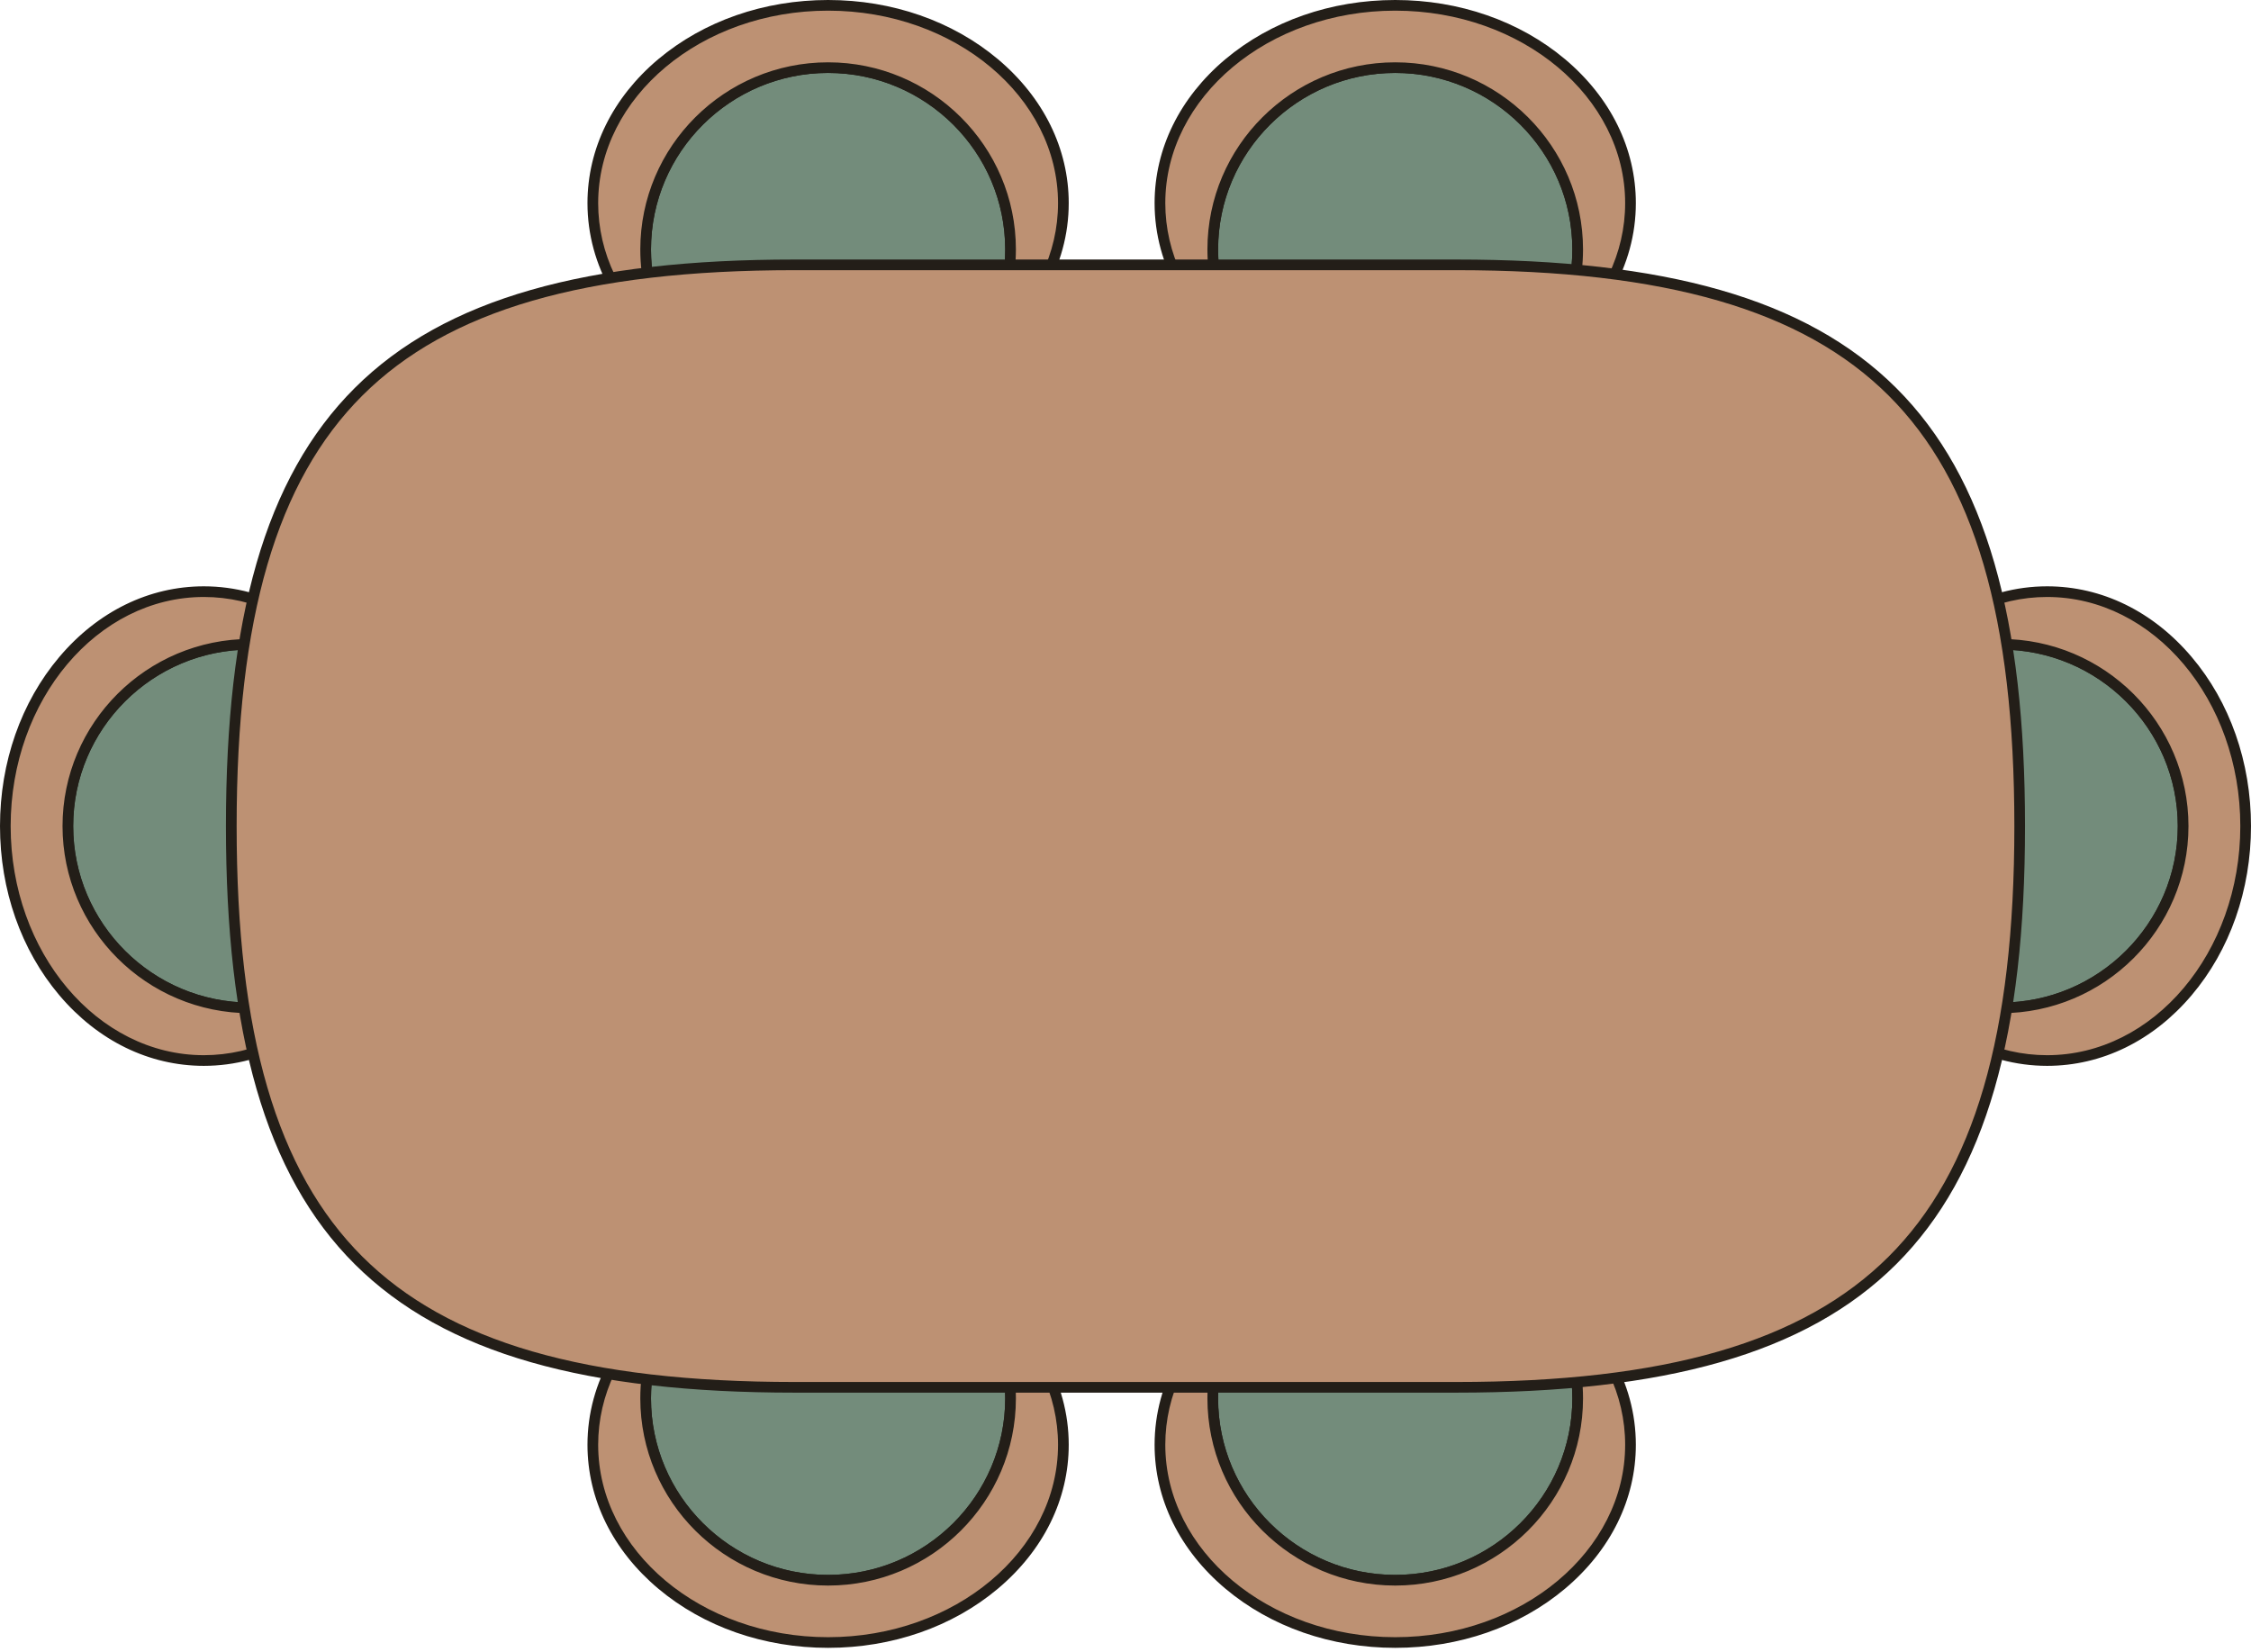 <svg width="252" height="185" viewBox="0 0 252 185" fill="none" xmlns="http://www.w3.org/2000/svg">
<path d="M107.151 142.179C107.624 142.651 108.07 143.145 108.495 143.66C108.92 144.175 109.319 144.711 109.692 145.265C110.061 145.818 110.404 146.389 110.722 146.977C111.035 147.565 111.323 148.166 111.576 148.784C111.834 149.398 112.061 150.028 112.254 150.664C112.447 151.303 112.61 151.947 112.739 152.603C112.872 153.256 112.971 153.917 113.035 154.578C113.1 155.243 113.134 155.908 113.134 156.573C113.134 157.243 113.1 157.908 113.035 158.569C112.971 159.234 112.872 159.89 112.739 160.547C112.61 161.199 112.447 161.847 112.254 162.483C112.061 163.122 111.834 163.749 111.576 164.367C111.323 164.98 111.035 165.581 110.722 166.169C110.404 166.757 110.061 167.328 109.692 167.886C109.319 168.439 108.92 168.971 108.495 169.491C108.07 170.006 107.624 170.499 107.151 170.967C106.675 171.439 106.182 171.89 105.667 172.31C105.147 172.735 104.611 173.13 104.053 173.499C103.499 173.872 102.924 174.211 102.336 174.529C101.744 174.842 101.143 175.125 100.521 175.383C99.903 175.636 99.276 175.859 98.637 176.057C97.998 176.25 97.345 176.409 96.693 176.542C96.036 176.67 95.376 176.769 94.71 176.834C94.041 176.898 93.376 176.932 92.706 176.932C92.037 176.932 91.371 176.898 90.702 176.834C90.037 176.769 89.376 176.67 88.719 176.542C88.067 176.409 87.419 176.25 86.775 176.057C86.136 175.859 85.509 175.636 84.891 175.383C84.273 175.125 83.668 174.842 83.076 174.529C82.488 174.211 81.913 173.872 81.359 173.499C80.801 173.13 80.265 172.735 79.746 172.31C79.231 171.89 78.737 171.439 78.261 170.967C77.789 170.499 77.342 170.006 76.918 169.491C76.493 168.971 76.094 168.439 75.72 167.886C75.351 167.328 75.008 166.757 74.69 166.169C74.377 165.581 74.089 164.98 73.836 164.367C73.579 163.749 73.351 163.122 73.158 162.483C72.965 161.847 72.802 161.199 72.673 160.547C72.54 159.89 72.441 159.234 72.377 158.569C72.313 157.908 72.278 157.243 72.278 156.573C72.278 155.908 72.313 155.243 72.377 154.578C72.441 153.917 72.54 153.256 72.673 152.603C72.802 151.947 72.965 151.303 73.158 150.664C73.351 150.028 73.579 149.398 73.836 148.784C74.089 148.166 74.377 147.565 74.69 146.977C75.008 146.389 75.351 145.818 75.72 145.265C76.094 144.711 76.493 144.175 76.918 143.66C77.342 143.145 77.789 142.651 78.261 142.179C78.737 141.707 79.231 141.261 79.746 140.836C80.265 140.415 80.801 140.016 81.359 139.647C81.913 139.278 82.488 138.935 83.076 138.622C83.668 138.308 84.273 138.021 84.891 137.768C85.509 137.51 86.136 137.287 86.775 137.094C87.419 136.901 88.067 136.738 88.719 136.609C89.376 136.476 90.037 136.381 90.702 136.313C91.371 136.248 92.037 136.218 92.706 136.218C93.376 136.218 94.041 136.248 94.71 136.313C95.376 136.381 96.036 136.476 96.693 136.609C97.345 136.738 97.998 136.901 98.637 137.094C99.276 137.287 99.903 137.51 100.521 137.768C101.143 138.021 101.744 138.308 102.336 138.622C102.924 138.935 103.499 139.278 104.053 139.647C104.611 140.016 105.147 140.415 105.667 140.836C106.182 141.261 106.675 141.707 107.151 142.179Z" fill="#738C7B"/>
<path d="M92.706 177.529C81.115 177.529 71.682 168.126 71.682 156.573C71.682 145.02 81.115 135.622 92.706 135.622C104.297 135.622 113.73 145.02 113.73 156.573C113.73 168.126 104.297 177.529 92.706 177.529ZM92.706 136.815C81.771 136.815 72.879 145.677 72.879 156.573C72.879 167.469 81.775 176.336 92.706 176.336C103.641 176.336 112.533 167.469 112.533 156.573C112.533 145.677 103.641 136.815 92.706 136.815Z" fill="#231E18"/>
<path d="M113.134 156.573C113.134 167.817 103.988 176.932 92.706 176.932C81.423 176.932 72.278 167.817 72.278 156.573C72.278 152.002 73.81 147.797 76.364 144.398C70.278 148.453 66.369 154.723 66.369 161.761C66.369 173.992 78.158 183.906 92.706 183.906C107.254 183.906 119.043 173.992 119.043 161.761C119.043 154.723 115.134 148.453 109.048 144.398C111.602 147.797 113.134 152.002 113.134 156.573Z" fill="#BD9173"/>
<path d="M92.706 184.502C85.531 184.502 78.78 182.151 73.695 177.876C68.583 173.576 65.768 167.856 65.768 161.762C65.768 154.758 69.51 148.247 76.034 143.904C76.274 143.741 76.596 143.776 76.797 143.986C76.999 144.2 77.016 144.522 76.845 144.754C74.248 148.209 72.879 152.294 72.879 156.573C72.879 167.469 81.771 176.336 92.706 176.336C103.641 176.336 112.533 167.469 112.533 156.573C112.533 152.294 111.164 148.209 108.568 144.754C108.396 144.522 108.413 144.2 108.615 143.986C108.817 143.776 109.139 143.741 109.379 143.904C115.902 148.247 119.644 154.758 119.644 161.762C119.644 167.856 116.829 173.576 111.718 177.876C106.632 182.151 99.882 184.502 92.706 184.502ZM74.072 146.9C69.519 150.887 66.965 156.161 66.965 161.762C66.965 173.645 78.514 183.309 92.706 183.309C106.898 183.309 118.447 173.645 118.447 161.762C118.447 156.161 115.893 150.887 111.34 146.9C112.911 149.878 113.73 153.166 113.73 156.573C113.73 168.126 104.298 177.529 92.706 177.529C81.115 177.529 71.682 168.126 71.682 156.573C71.682 153.17 72.501 149.878 74.072 146.9Z" fill="#231E18"/>
<path d="M42.465 78.098C42.941 78.57 43.388 79.063 43.813 79.578C44.237 80.093 44.637 80.63 45.006 81.183C45.379 81.737 45.722 82.308 46.04 82.895C46.353 83.484 46.641 84.089 46.894 84.702C47.151 85.32 47.375 85.947 47.572 86.586C47.765 87.221 47.928 87.869 48.057 88.522C48.19 89.174 48.284 89.835 48.353 90.5C48.417 91.161 48.452 91.826 48.452 92.496C48.452 93.161 48.417 93.826 48.353 94.487C48.284 95.152 48.19 95.813 48.057 96.465C47.928 97.118 47.765 97.766 47.572 98.405C47.375 99.04 47.151 99.667 46.894 100.285C46.641 100.899 46.353 101.504 46.04 102.092C45.722 102.68 45.379 103.25 45.006 103.804C44.637 104.358 44.237 104.894 43.813 105.409C43.388 105.924 42.941 106.418 42.469 106.89C41.993 107.362 41.499 107.808 40.98 108.229C40.465 108.653 39.929 109.048 39.371 109.422C38.817 109.791 38.242 110.134 37.654 110.447C37.062 110.761 36.457 111.048 35.839 111.301C35.221 111.555 34.594 111.782 33.955 111.975C33.311 112.168 32.663 112.331 32.007 112.46C31.354 112.589 30.693 112.687 30.024 112.752C29.359 112.821 28.694 112.851 28.024 112.851C27.355 112.851 26.685 112.821 26.02 112.752C25.355 112.687 24.694 112.589 24.037 112.46C23.381 112.331 22.733 112.168 22.093 111.975C21.454 111.782 20.823 111.555 20.205 111.301C19.587 111.048 18.986 110.761 18.394 110.447C17.806 110.134 17.231 109.791 16.673 109.422C16.119 109.048 15.583 108.653 15.063 108.229C14.549 107.808 14.051 107.362 13.579 106.89C13.107 106.418 12.656 105.924 12.235 105.409C11.81 104.894 11.411 104.358 11.038 103.804C10.669 103.25 10.326 102.68 10.008 102.092C9.695 101.504 9.407 100.899 9.15 100.285C8.897 99.667 8.669 99.04 8.476 98.405C8.283 97.766 8.12 97.118 7.991 96.465C7.858 95.813 7.759 95.152 7.695 94.487C7.631 93.826 7.596 93.161 7.596 92.496C7.596 91.826 7.631 91.161 7.695 90.5C7.759 89.835 7.858 89.174 7.991 88.522C8.12 87.869 8.283 87.221 8.476 86.586C8.669 85.947 8.897 85.32 9.15 84.702C9.407 84.089 9.695 83.484 10.008 82.895C10.326 82.308 10.669 81.737 11.038 81.183C11.411 80.63 11.81 80.093 12.235 79.578C12.656 79.063 13.107 78.57 13.579 78.098C14.051 77.626 14.549 77.179 15.063 76.759C15.583 76.334 16.119 75.939 16.673 75.566C17.231 75.197 17.806 74.853 18.394 74.54C18.986 74.227 19.587 73.939 20.205 73.686C20.823 73.433 21.454 73.205 22.093 73.012C22.733 72.819 23.381 72.656 24.037 72.527C24.694 72.398 25.355 72.3 26.02 72.235C26.685 72.171 27.355 72.137 28.024 72.137C28.694 72.137 29.359 72.171 30.024 72.235C30.693 72.3 31.354 72.398 32.007 72.527C32.663 72.656 33.311 72.819 33.955 73.012C34.594 73.205 35.221 73.433 35.839 73.686C36.457 73.939 37.062 74.227 37.654 74.54C38.242 74.853 38.817 75.197 39.371 75.566C39.929 75.939 40.465 76.334 40.98 76.759C41.499 77.179 41.993 77.626 42.465 78.098Z" fill="#738C7B"/>
<path d="M28.024 113.447C16.428 113.447 7 104.049 7 92.496C7 80.939 16.428 71.54 28.024 71.54C39.615 71.54 49.048 80.939 49.048 92.496C49.048 104.049 39.615 113.447 28.024 113.447ZM28.024 72.733C17.089 72.733 8.193 81.595 8.193 92.496C8.193 103.392 17.089 112.254 28.024 112.254C38.959 112.254 47.851 103.392 47.851 92.496C47.851 81.595 38.959 72.733 28.024 72.733Z" fill="#231E18"/>
<path d="M28.024 112.851C16.741 112.851 7.596 103.735 7.596 92.496C7.596 81.252 16.741 72.137 28.024 72.137C32.612 72.137 36.83 73.66 40.242 76.205C36.169 70.141 29.882 66.244 22.818 66.244C10.549 66.244 0.597 77.995 0.597 92.496C0.597 106.993 10.549 118.743 22.818 118.743C29.882 118.743 36.169 114.846 40.242 108.782C36.83 111.327 32.612 112.851 28.024 112.851Z" fill="#BD9173"/>
<path d="M22.818 119.339C16.703 119.339 10.961 116.533 6.648 111.439C2.36 106.375 0 99.645 0 92.496C0 85.342 2.36 78.613 6.648 73.549C10.961 68.454 16.703 65.648 22.818 65.648C29.848 65.648 36.375 69.377 40.74 75.875C40.898 76.115 40.864 76.441 40.654 76.638C40.439 76.84 40.117 76.857 39.881 76.686C36.418 74.098 32.32 72.733 28.024 72.733C17.089 72.733 8.193 81.595 8.193 92.496C8.193 103.392 17.089 112.254 28.024 112.254C32.32 112.254 36.418 110.889 39.881 108.302C40.117 108.13 40.439 108.147 40.654 108.349C40.864 108.546 40.898 108.872 40.74 109.113C36.375 115.61 29.848 119.339 22.818 119.339ZM22.818 66.841C10.896 66.841 1.193 78.347 1.193 92.496C1.193 106.641 10.896 118.146 22.818 118.146C28.436 118.146 33.727 115.602 37.731 111.065C34.744 112.632 31.44 113.447 28.024 113.447C16.428 113.447 7 104.049 7 92.496C7 80.939 16.428 71.54 28.024 71.54C31.44 71.54 34.744 72.356 37.731 73.922C33.727 69.386 28.436 66.841 22.818 66.841Z" fill="#231E18"/>
<path d="M238.422 78.098C238.894 78.57 239.34 79.063 239.765 79.578C240.19 80.093 240.589 80.63 240.958 81.183C241.331 81.737 241.674 82.308 241.992 82.895C242.305 83.484 242.593 84.089 242.846 84.702C243.104 85.32 243.327 85.947 243.524 86.586C243.717 87.221 243.88 87.869 244.009 88.522C244.142 89.174 244.237 89.835 244.305 90.5C244.37 91.161 244.404 91.826 244.404 92.496C244.404 93.161 244.37 93.826 244.305 94.487C244.237 95.152 244.142 95.813 244.009 96.465C243.88 97.118 243.717 97.766 243.524 98.405C243.327 99.04 243.104 99.667 242.846 100.285C242.593 100.899 242.305 101.504 241.992 102.092C241.674 102.68 241.331 103.25 240.958 103.804C240.589 104.358 240.19 104.894 239.765 105.409C239.34 105.924 238.894 106.418 238.422 106.89C237.945 107.362 237.452 107.808 236.932 108.229C236.417 108.653 235.881 109.048 235.323 109.422C234.769 109.791 234.194 110.134 233.606 110.447C233.014 110.761 232.409 111.048 231.791 111.301C231.173 111.555 230.547 111.782 229.907 111.975C229.263 112.168 228.615 112.331 227.959 112.46C227.306 112.589 226.645 112.687 225.976 112.752C225.311 112.816 224.646 112.851 223.976 112.851C223.307 112.851 222.637 112.816 221.972 112.752C221.307 112.687 220.646 112.589 219.989 112.46C219.333 112.331 218.685 112.168 218.045 111.975C217.406 111.782 216.775 111.555 216.157 111.301C215.539 111.048 214.938 110.761 214.346 110.447C213.758 110.134 213.183 109.791 212.625 109.422C212.071 109.048 211.535 108.653 211.016 108.229C210.501 107.808 210.003 107.362 209.531 106.89C209.059 106.418 208.608 105.924 208.188 105.409C207.763 104.894 207.364 104.358 206.99 103.804C206.621 103.25 206.278 102.68 205.96 102.092C205.647 101.504 205.359 100.899 205.102 100.285C204.849 99.667 204.621 99.04 204.428 98.401C204.235 97.766 204.072 97.118 203.943 96.465C203.81 95.813 203.711 95.152 203.647 94.487C203.583 93.826 203.548 93.161 203.548 92.496C203.548 91.826 203.583 91.161 203.647 90.5C203.711 89.835 203.81 89.174 203.943 88.522C204.072 87.869 204.235 87.221 204.428 86.586C204.621 85.947 204.849 85.32 205.102 84.702C205.359 84.089 205.647 83.484 205.96 82.895C206.278 82.308 206.621 81.737 206.99 81.183C207.364 80.63 207.763 80.093 208.188 79.578C208.608 79.063 209.059 78.57 209.531 78.098C210.003 77.626 210.501 77.179 211.016 76.759C211.535 76.334 212.071 75.939 212.625 75.566C213.183 75.197 213.758 74.853 214.346 74.54C214.938 74.227 215.539 73.939 216.157 73.686C216.775 73.433 217.406 73.205 218.045 73.012C218.685 72.819 219.333 72.656 219.989 72.527C220.646 72.398 221.307 72.3 221.972 72.235C222.637 72.171 223.307 72.137 223.976 72.137C224.646 72.137 225.311 72.171 225.976 72.235C226.645 72.3 227.306 72.398 227.959 72.527C228.615 72.656 229.263 72.819 229.907 73.012C230.547 73.205 231.173 73.433 231.791 73.686C232.409 73.939 233.014 74.227 233.606 74.54C234.194 74.853 234.769 75.197 235.323 75.566C235.881 75.939 236.417 76.334 236.932 76.759C237.452 77.179 237.945 77.626 238.422 78.098Z" fill="#738C7B"/>
<path d="M223.976 113.447C212.38 113.447 202.952 104.049 202.952 92.496C202.952 80.939 212.38 71.54 223.976 71.54C235.567 71.54 245 80.939 245 92.496C245 104.049 235.567 113.447 223.976 113.447ZM223.976 72.733C213.041 72.733 204.145 81.595 204.145 92.496C204.145 103.392 213.041 112.254 223.976 112.254C234.907 112.254 243.803 103.392 243.803 92.496C243.803 81.595 234.907 72.733 223.976 72.733Z" fill="#231E18"/>
<path d="M223.976 72.137C235.258 72.137 244.404 81.252 244.404 92.496C244.404 103.735 235.258 112.851 223.976 112.851C219.388 112.851 215.165 111.327 211.758 108.782C215.826 114.846 222.118 118.743 229.177 118.743C241.451 118.743 251.403 106.993 251.403 92.496C251.403 77.995 241.451 66.244 229.177 66.244C222.118 66.244 215.826 70.141 211.758 76.205C215.165 73.66 219.388 72.137 223.976 72.137Z" fill="#BD9173"/>
<path d="M229.177 119.339C222.152 119.339 215.62 115.61 211.26 109.113C211.097 108.872 211.136 108.546 211.346 108.349C211.556 108.147 211.882 108.13 212.114 108.302C215.582 110.889 219.68 112.254 223.976 112.254C234.907 112.254 243.803 103.392 243.803 92.496C243.803 81.595 234.907 72.733 223.976 72.733C219.68 72.733 215.582 74.098 212.114 76.686C211.882 76.857 211.556 76.84 211.346 76.638C211.136 76.441 211.097 76.119 211.26 75.875C215.62 69.377 222.152 65.648 229.177 65.648C235.293 65.648 241.035 68.454 245.348 73.549C249.64 78.613 252 85.342 252 92.496C252 99.645 249.64 106.375 245.348 111.439C241.035 116.533 235.293 119.339 229.177 119.339ZM214.269 111.065C218.268 115.602 223.56 118.146 229.177 118.146C241.104 118.146 250.803 106.641 250.803 92.496C250.803 78.347 241.104 66.841 229.177 66.841C223.56 66.841 218.268 69.386 214.269 73.922C217.255 72.356 220.556 71.54 223.976 71.54C235.568 71.54 245 80.939 245 92.496C245 104.049 235.568 113.447 223.976 113.447C220.556 113.447 217.255 112.632 214.269 111.065Z" fill="#231E18"/>
<path d="M170.641 142.179C171.113 142.651 171.559 143.145 171.984 143.66C172.409 144.175 172.808 144.711 173.181 145.265C173.55 145.818 173.894 146.389 174.211 146.977C174.525 147.565 174.812 148.166 175.065 148.784C175.323 149.398 175.55 150.028 175.743 150.664C175.937 151.303 176.1 151.947 176.228 152.603C176.361 153.256 176.46 153.917 176.524 154.578C176.589 155.243 176.623 155.908 176.623 156.573C176.623 157.243 176.589 157.908 176.524 158.569C176.46 159.234 176.361 159.89 176.228 160.547C176.1 161.199 175.937 161.847 175.743 162.483C175.55 163.122 175.323 163.749 175.065 164.362C174.812 164.98 174.525 165.581 174.211 166.169C173.894 166.757 173.55 167.328 173.181 167.886C172.808 168.439 172.409 168.971 171.984 169.491C171.559 170.006 171.113 170.499 170.641 170.967C170.164 171.439 169.671 171.885 169.156 172.31C168.637 172.735 168.1 173.13 167.542 173.499C166.989 173.872 166.414 174.211 165.826 174.529C165.233 174.842 164.633 175.125 164.015 175.383C163.392 175.636 162.766 175.859 162.126 176.057C161.487 176.25 160.839 176.409 160.182 176.542C159.526 176.67 158.865 176.769 158.2 176.834C157.53 176.898 156.865 176.932 156.195 176.932C155.526 176.932 154.861 176.898 154.196 176.834C153.526 176.769 152.865 176.67 152.209 176.542C151.556 176.409 150.908 176.25 150.264 176.057C149.625 175.859 148.998 175.636 148.38 175.383C147.762 175.125 147.157 174.842 146.565 174.529C145.977 174.211 145.402 173.872 144.849 173.499C144.291 173.13 143.754 172.735 143.235 172.31C142.72 171.885 142.226 171.439 141.75 170.967C141.278 170.499 140.832 170.006 140.407 169.491C139.982 168.971 139.583 168.439 139.209 167.886C138.84 167.328 138.497 166.757 138.179 166.169C137.866 165.581 137.579 164.98 137.325 164.367C137.068 163.749 136.845 163.122 136.647 162.483C136.454 161.847 136.291 161.199 136.162 160.547C136.029 159.89 135.931 159.234 135.866 158.569C135.802 157.908 135.768 157.243 135.768 156.573C135.768 155.908 135.802 155.243 135.866 154.578C135.931 153.917 136.029 153.256 136.162 152.603C136.291 151.947 136.454 151.303 136.647 150.664C136.845 150.028 137.068 149.398 137.325 148.784C137.579 148.166 137.866 147.565 138.179 146.977C138.497 146.389 138.84 145.818 139.209 145.265C139.583 144.711 139.982 144.175 140.407 143.66C140.832 143.145 141.278 142.651 141.75 142.179C142.226 141.707 142.72 141.261 143.235 140.836C143.754 140.415 144.291 140.016 144.849 139.647C145.402 139.278 145.977 138.935 146.565 138.622C147.157 138.308 147.762 138.021 148.38 137.768C148.998 137.51 149.625 137.287 150.264 137.094C150.908 136.901 151.556 136.738 152.209 136.609C152.865 136.476 153.526 136.381 154.196 136.313C154.861 136.248 155.526 136.218 156.195 136.218C156.865 136.218 157.53 136.248 158.2 136.313C158.865 136.381 159.526 136.476 160.182 136.609C160.839 136.738 161.487 136.901 162.126 137.094C162.766 137.287 163.397 137.51 164.015 137.768C164.633 138.021 165.233 138.308 165.826 138.622C166.414 138.935 166.989 139.278 167.542 139.647C168.1 140.016 168.637 140.415 169.156 140.836C169.671 141.261 170.164 141.707 170.641 142.179Z" fill="#738C7B"/>
<path d="M156.195 177.529C144.604 177.529 135.171 168.126 135.171 156.573C135.171 145.02 144.604 135.622 156.195 135.622C167.787 135.622 177.22 145.02 177.22 156.573C177.22 168.126 167.787 177.529 156.195 177.529ZM156.195 136.815C145.26 136.815 136.368 145.677 136.368 156.573C136.368 167.469 145.26 176.336 156.195 176.336C167.13 176.336 176.022 167.469 176.022 156.573C176.022 145.677 167.13 136.815 156.195 136.815Z" fill="#231E18"/>
<path d="M176.623 156.573C176.623 167.817 167.478 176.932 156.196 176.932C144.913 176.932 135.768 167.817 135.768 156.573C135.768 152.002 137.3 147.797 139.853 144.398C133.768 148.453 129.858 154.723 129.858 161.761C129.858 173.992 141.647 183.906 156.196 183.906C170.744 183.906 182.533 173.992 182.533 161.761C182.533 154.723 178.623 148.453 172.538 144.398C175.091 147.797 176.623 152.002 176.623 156.573Z" fill="#BD9173"/>
<path d="M156.195 184.502C149.02 184.502 142.269 182.151 137.184 177.876C132.073 173.576 129.257 167.856 129.257 161.762C129.257 154.758 133 148.247 139.523 143.904C139.763 143.741 140.085 143.776 140.287 143.986C140.488 144.2 140.505 144.522 140.334 144.754C137.737 148.209 136.368 152.294 136.368 156.573C136.368 167.469 145.261 176.336 156.195 176.336C167.13 176.336 176.022 167.469 176.022 156.573C176.022 152.294 174.653 148.209 172.057 144.754C171.885 144.522 171.902 144.2 172.104 143.986C172.306 143.776 172.628 143.741 172.868 143.904C179.391 148.247 183.133 154.758 183.133 161.762C183.133 167.856 180.318 173.576 175.207 177.876C170.121 182.151 163.371 184.502 156.195 184.502ZM137.561 146.9C133.008 150.887 130.455 156.161 130.455 161.762C130.455 173.645 142.003 183.309 156.195 183.309C170.388 183.309 181.936 173.645 181.936 161.762C181.936 156.161 179.383 150.887 174.829 146.9C176.4 149.878 177.22 153.166 177.22 156.573C177.22 168.126 167.787 177.529 156.195 177.529C144.604 177.529 135.171 168.126 135.171 156.573C135.171 153.17 135.991 149.878 137.561 146.9Z" fill="#231E18"/>
<path d="M107.151 13.536C107.624 14.008 108.07 14.501 108.495 15.016C108.92 15.531 109.319 16.068 109.692 16.621C110.061 17.175 110.404 17.746 110.722 18.334C111.035 18.922 111.323 19.522 111.576 20.14C111.834 20.754 112.061 21.381 112.254 22.02C112.447 22.659 112.61 23.303 112.739 23.96C112.872 24.612 112.971 25.273 113.035 25.934C113.1 26.599 113.134 27.264 113.134 27.929C113.134 28.595 113.1 29.26 113.035 29.925C112.971 30.59 112.872 31.247 112.739 31.903C112.61 32.556 112.447 33.2 112.254 33.839C112.061 34.478 111.834 35.105 111.576 35.719C111.323 36.337 111.035 36.937 110.722 37.525C110.404 38.113 110.061 38.684 109.692 39.238C109.319 39.796 108.92 40.328 108.495 40.843C108.07 41.358 107.624 41.851 107.151 42.323C106.675 42.795 106.182 43.242 105.667 43.667C105.147 44.087 104.611 44.486 104.053 44.855C103.499 45.229 102.924 45.568 102.336 45.885C101.744 46.199 101.139 46.482 100.521 46.739C99.903 46.992 99.276 47.216 98.637 47.409C97.993 47.602 97.345 47.765 96.693 47.898C96.036 48.027 95.376 48.126 94.71 48.19C94.041 48.254 93.376 48.289 92.706 48.289C92.037 48.289 91.371 48.254 90.702 48.19C90.037 48.126 89.376 48.027 88.719 47.898C88.067 47.765 87.415 47.602 86.775 47.409C86.136 47.216 85.509 46.992 84.891 46.739C84.269 46.482 83.668 46.199 83.076 45.885C82.488 45.568 81.913 45.229 81.359 44.855C80.801 44.486 80.265 44.087 79.746 43.667C79.231 43.242 78.737 42.795 78.261 42.323C77.789 41.851 77.342 41.358 76.918 40.843C76.493 40.328 76.094 39.796 75.72 39.238C75.351 38.684 75.008 38.113 74.69 37.525C74.377 36.937 74.089 36.337 73.836 35.719C73.579 35.105 73.351 34.478 73.158 33.839C72.965 33.2 72.802 32.556 72.673 31.899C72.54 31.247 72.441 30.59 72.377 29.925C72.313 29.26 72.278 28.595 72.278 27.929C72.278 27.264 72.313 26.599 72.377 25.934C72.441 25.273 72.54 24.612 72.673 23.96C72.802 23.303 72.965 22.659 73.158 22.02C73.351 21.381 73.579 20.754 73.836 20.14C74.089 19.522 74.377 18.922 74.69 18.334C75.008 17.746 75.351 17.175 75.72 16.621C76.094 16.068 76.493 15.531 76.918 15.016C77.342 14.501 77.789 14.008 78.261 13.536C78.737 13.063 79.231 12.617 79.746 12.192C80.265 11.772 80.801 11.373 81.359 11.004C81.913 10.634 82.488 10.291 83.076 9.978C83.668 9.66 84.269 9.377 84.891 9.124C85.509 8.866 86.136 8.643 86.775 8.45C87.415 8.257 88.067 8.094 88.719 7.965C89.376 7.832 90.037 7.738 90.702 7.669C91.371 7.605 92.037 7.57 92.706 7.57C93.376 7.57 94.041 7.605 94.71 7.669C95.376 7.738 96.036 7.832 96.693 7.965C97.345 8.094 97.993 8.257 98.637 8.45C99.276 8.643 99.903 8.866 100.521 9.124C101.139 9.377 101.744 9.66 102.336 9.978C102.924 10.291 103.499 10.634 104.053 11.004C104.611 11.373 105.147 11.772 105.667 12.192C106.182 12.617 106.675 13.063 107.151 13.536Z" fill="#738C7B"/>
<path d="M92.706 48.885C81.115 48.885 71.682 39.482 71.682 27.929C71.682 16.377 81.115 6.978 92.706 6.978C104.297 6.978 113.73 16.377 113.73 27.929C113.73 39.482 104.297 48.885 92.706 48.885ZM92.706 8.167C81.771 8.167 72.879 17.033 72.879 27.929C72.879 38.826 81.771 47.692 92.706 47.692C103.641 47.692 112.533 38.826 112.533 27.929C112.533 17.033 103.637 8.171 92.706 8.167Z" fill="#231E18"/>
<path d="M113.134 27.929C113.134 16.686 103.988 7.574 92.706 7.574C81.423 7.574 72.278 16.686 72.278 27.929C72.278 32.5 73.81 36.706 76.364 40.105C70.278 36.049 66.369 29.783 66.369 22.745C66.369 10.514 78.158 0.596 92.706 0.596C107.254 0.596 119.043 10.514 119.043 22.745C119.043 29.783 115.134 36.049 109.048 40.105C111.602 36.706 113.134 32.5 113.134 27.929Z" fill="#BD9173"/>
<path d="M109.048 40.701C108.89 40.701 108.731 40.637 108.615 40.517C108.413 40.306 108.396 39.98 108.568 39.748C111.164 36.298 112.533 32.208 112.533 27.929C112.533 17.033 103.641 8.167 92.706 8.167C81.771 8.167 72.879 17.033 72.879 27.929C72.879 32.208 74.248 36.298 76.845 39.748C77.016 39.98 76.999 40.306 76.797 40.517C76.596 40.727 76.274 40.761 76.034 40.602C69.51 36.255 65.768 29.745 65.768 22.745C65.768 16.651 68.583 10.926 73.695 6.626C78.78 2.356 85.531 0 92.706 0C99.882 0 106.632 2.356 111.718 6.626C116.829 10.926 119.644 16.651 119.644 22.745C119.644 29.745 115.902 36.255 109.379 40.602C109.28 40.671 109.164 40.701 109.048 40.701ZM92.706 6.978C104.298 6.978 113.73 16.377 113.73 27.929C113.73 31.337 112.911 34.624 111.34 37.603C115.893 33.616 118.447 28.341 118.447 22.745C118.447 10.862 106.898 1.193 92.706 1.193C78.514 1.193 66.965 10.862 66.965 22.745C66.965 28.341 69.519 33.616 74.072 37.603C72.501 34.629 71.682 31.337 71.682 27.929C71.682 16.377 81.115 6.978 92.706 6.978Z" fill="#231E18"/>
<path d="M170.641 13.536C171.113 14.008 171.559 14.501 171.984 15.016C172.409 15.531 172.808 16.068 173.181 16.621C173.55 17.175 173.894 17.746 174.211 18.334C174.525 18.922 174.812 19.522 175.065 20.14C175.323 20.754 175.55 21.381 175.743 22.02C175.937 22.659 176.1 23.303 176.228 23.96C176.361 24.612 176.46 25.273 176.524 25.934C176.589 26.599 176.623 27.264 176.623 27.929C176.623 28.595 176.589 29.26 176.524 29.925C176.46 30.59 176.361 31.247 176.228 31.903C176.1 32.556 175.937 33.2 175.743 33.839C175.55 34.478 175.323 35.105 175.065 35.719C174.812 36.337 174.525 36.937 174.211 37.525C173.894 38.113 173.55 38.684 173.181 39.238C172.808 39.796 172.409 40.328 171.984 40.843C171.559 41.358 171.113 41.851 170.641 42.323C170.164 42.795 169.671 43.242 169.156 43.667C168.637 44.087 168.1 44.486 167.542 44.855C166.989 45.229 166.414 45.568 165.826 45.885C165.233 46.199 164.633 46.482 164.015 46.739C163.392 46.992 162.766 47.216 162.126 47.409C161.487 47.606 160.839 47.765 160.182 47.898C159.526 48.027 158.865 48.126 158.2 48.19C157.53 48.254 156.865 48.289 156.195 48.289C155.526 48.289 154.861 48.254 154.196 48.19C153.526 48.126 152.865 48.027 152.209 47.898C151.556 47.765 150.908 47.606 150.264 47.409C149.625 47.216 148.998 46.992 148.38 46.739C147.762 46.482 147.157 46.199 146.565 45.885C145.977 45.568 145.402 45.229 144.849 44.855C144.291 44.486 143.754 44.087 143.235 43.667C142.72 43.242 142.226 42.795 141.75 42.323C141.278 41.851 140.832 41.358 140.407 40.843C139.982 40.328 139.583 39.796 139.209 39.238C138.84 38.684 138.497 38.113 138.179 37.525C137.866 36.937 137.579 36.337 137.325 35.719C137.068 35.105 136.84 34.478 136.647 33.839C136.454 33.2 136.291 32.556 136.162 31.903C136.029 31.247 135.931 30.59 135.866 29.925C135.802 29.26 135.768 28.595 135.768 27.929C135.768 27.264 135.802 26.599 135.866 25.934C135.931 25.273 136.029 24.612 136.162 23.96C136.291 23.303 136.454 22.659 136.647 22.02C136.84 21.381 137.068 20.754 137.325 20.14C137.579 19.522 137.866 18.922 138.179 18.334C138.497 17.746 138.84 17.175 139.209 16.621C139.583 16.068 139.982 15.531 140.407 15.016C140.832 14.501 141.278 14.008 141.75 13.536C142.226 13.063 142.72 12.617 143.235 12.192C143.754 11.772 144.291 11.373 144.849 11.004C145.402 10.634 145.977 10.291 146.565 9.978C147.157 9.66 147.762 9.377 148.38 9.124C148.998 8.866 149.625 8.643 150.264 8.45C150.908 8.257 151.556 8.094 152.209 7.965C152.865 7.832 153.526 7.738 154.196 7.669C154.861 7.605 155.526 7.57 156.195 7.57C156.865 7.57 157.53 7.605 158.2 7.669C158.865 7.738 159.526 7.832 160.182 7.965C160.839 8.094 161.487 8.257 162.126 8.45C162.766 8.643 163.392 8.866 164.015 9.124C164.633 9.377 165.233 9.66 165.826 9.978C166.414 10.291 166.989 10.634 167.542 11.004C168.1 11.373 168.637 11.772 169.156 12.192C169.671 12.617 170.164 13.063 170.641 13.536Z" fill="#738C7B"/>
<path d="M156.195 48.885C144.604 48.885 135.171 39.482 135.171 27.929C135.171 16.377 144.604 6.978 156.195 6.978C167.787 6.978 177.22 16.377 177.22 27.929C177.22 39.482 167.787 48.885 156.195 48.885ZM156.195 8.167C145.26 8.167 136.368 17.033 136.368 27.929C136.368 38.826 145.26 47.692 156.195 47.692C167.13 47.692 176.022 38.826 176.022 27.929C176.022 17.033 167.13 8.167 156.195 8.167Z" fill="#231E18"/>
<path d="M176.623 27.929C176.623 16.686 167.478 7.574 156.196 7.574C144.913 7.574 135.768 16.686 135.768 27.929C135.768 32.5 137.3 36.706 139.853 40.105C133.768 36.049 129.858 29.783 129.858 22.745C129.858 10.514 141.647 0.596 156.196 0.596C170.744 0.596 182.533 10.514 182.533 22.745C182.533 29.783 178.623 36.049 172.538 40.105C175.091 36.706 176.623 32.5 176.623 27.929Z" fill="#BD9173"/>
<path d="M172.538 40.701C172.379 40.701 172.22 40.637 172.104 40.517C171.902 40.306 171.885 39.98 172.057 39.748C174.653 36.298 176.022 32.208 176.022 27.929C176.022 17.033 167.13 8.167 156.195 8.167C145.261 8.167 136.368 17.033 136.368 27.929C136.368 32.208 137.737 36.298 140.334 39.748C140.505 39.98 140.488 40.306 140.287 40.517C140.085 40.727 139.763 40.761 139.523 40.602C133 36.255 129.257 29.745 129.257 22.745C129.257 16.651 132.073 10.926 137.184 6.626C142.269 2.356 149.02 0 156.195 0C163.371 0 170.121 2.356 175.207 6.626C180.318 10.926 183.133 16.651 183.133 22.745C183.133 29.745 179.391 36.255 172.868 40.602C172.769 40.671 172.654 40.701 172.538 40.701ZM156.195 6.978C167.787 6.978 177.22 16.377 177.22 27.929C177.22 31.337 176.4 34.624 174.829 37.603C179.383 33.616 181.936 28.341 181.936 22.745C181.936 10.862 170.388 1.193 156.195 1.193C142.003 1.193 130.455 10.862 130.455 22.745C130.455 28.341 133.008 33.616 137.561 37.603C135.991 34.624 135.171 31.337 135.171 27.929C135.171 16.377 144.604 6.978 156.195 6.978Z" fill="#231E18"/>
<path d="M226.105 92.496C226.105 138.39 209.106 155.333 163.054 155.333H88.947C42.894 155.333 25.895 138.39 25.895 92.496C25.895 46.598 42.894 29.654 88.947 29.654H163.054C209.106 29.654 226.105 46.598 226.105 92.496Z" fill="#BD9173"/>
<path d="M163.053 155.929H88.947C42.547 155.929 25.294 138.737 25.294 92.496C25.294 46.254 42.547 29.058 88.947 29.058H163.053C209.454 29.058 226.701 46.254 226.701 92.496C226.701 138.737 209.454 155.929 163.053 155.929ZM88.947 30.251C65.549 30.251 50.181 34.71 40.572 44.285C30.968 53.859 26.492 69.18 26.492 92.496C26.492 115.812 30.968 131.128 40.572 140.703C50.181 150.277 65.549 154.736 88.947 154.736H163.053C186.447 154.736 201.819 150.277 211.428 140.703C221.032 131.128 225.508 115.812 225.508 92.496C225.508 69.175 221.032 53.859 211.428 44.285C201.819 34.71 186.447 30.251 163.053 30.251H88.947Z" fill="#231E18"/>
</svg>
